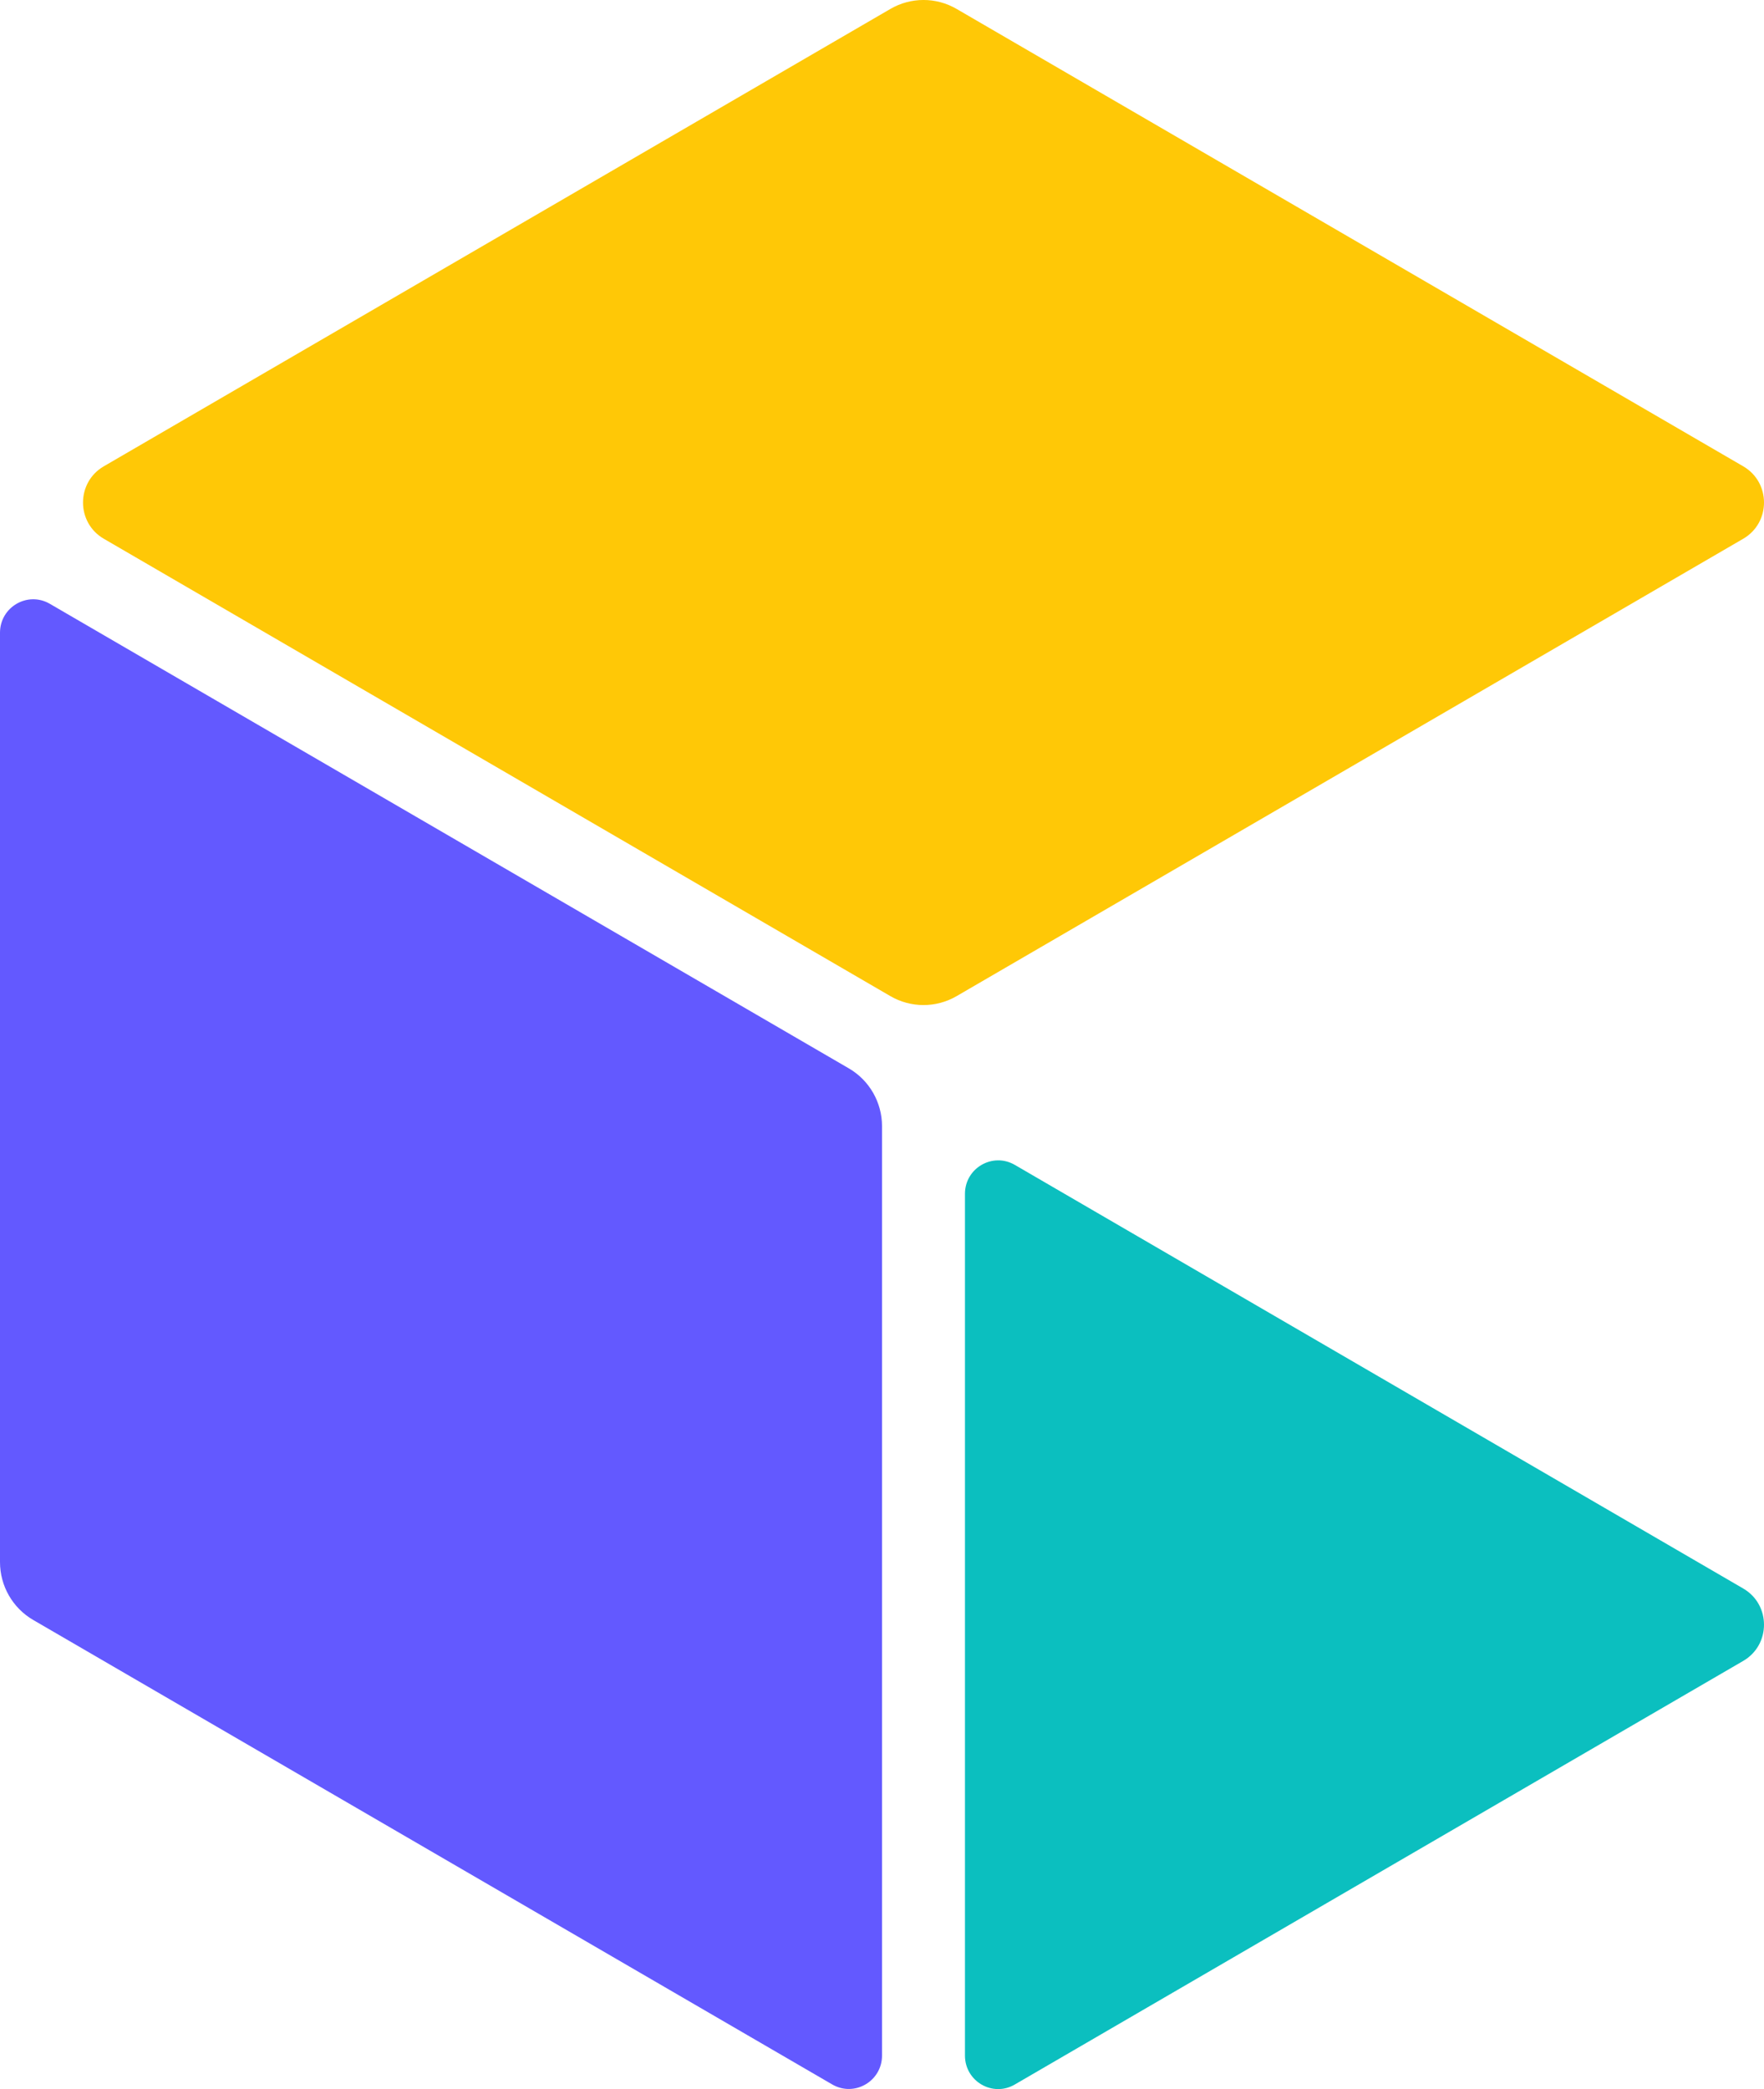 <?xml version="1.0" encoding="utf-8"?>
<svg viewBox="388.148 147.291 57.43 68.001" width="57.43" height="68.001" xmlns="http://www.w3.org/2000/svg">
  <path d="M 388.148 198.135 L 388.148 167.887 C 388.148 167.049 389.048 166.527 389.769 166.944 L 415.784 182.067 C 416.453 182.456 416.864 183.174 416.864 183.95 L 416.864 214.198 C 416.864 215.036 415.965 215.558 415.244 215.141 L 389.229 200.021 C 388.56 199.632 388.148 198.913 388.148 198.137 L 388.148 198.135 Z" fill="#6359FF" transform="matrix(1, 0, 0, 1, 0, -0)"/>
  <path d="M 391.525 162.471 L 417.134 147.583 C 417.803 147.193 418.626 147.193 419.294 147.583 L 444.904 162.471 C 445.803 162.995 445.803 164.302 444.904 164.826 L 419.294 179.714 C 418.626 180.103 417.803 180.103 417.134 179.714 L 391.525 164.826 C 390.626 164.302 390.626 162.995 391.525 162.471 Z" fill="#FFC806" transform="matrix(1, 0, 0, 1, 0, -0)"/>
  <path d="M 419.564 214.2 L 419.564 186.15 C 419.564 185.312 420.464 184.791 421.185 185.207 L 444.903 198.998 C 445.803 199.522 445.803 200.829 444.903 201.353 L 421.185 215.143 C 420.464 215.563 419.564 215.039 419.564 214.2 Z" fill="#0BBFBF" transform="matrix(1, 0, 0, 1, 0, -0)"/>
</svg>